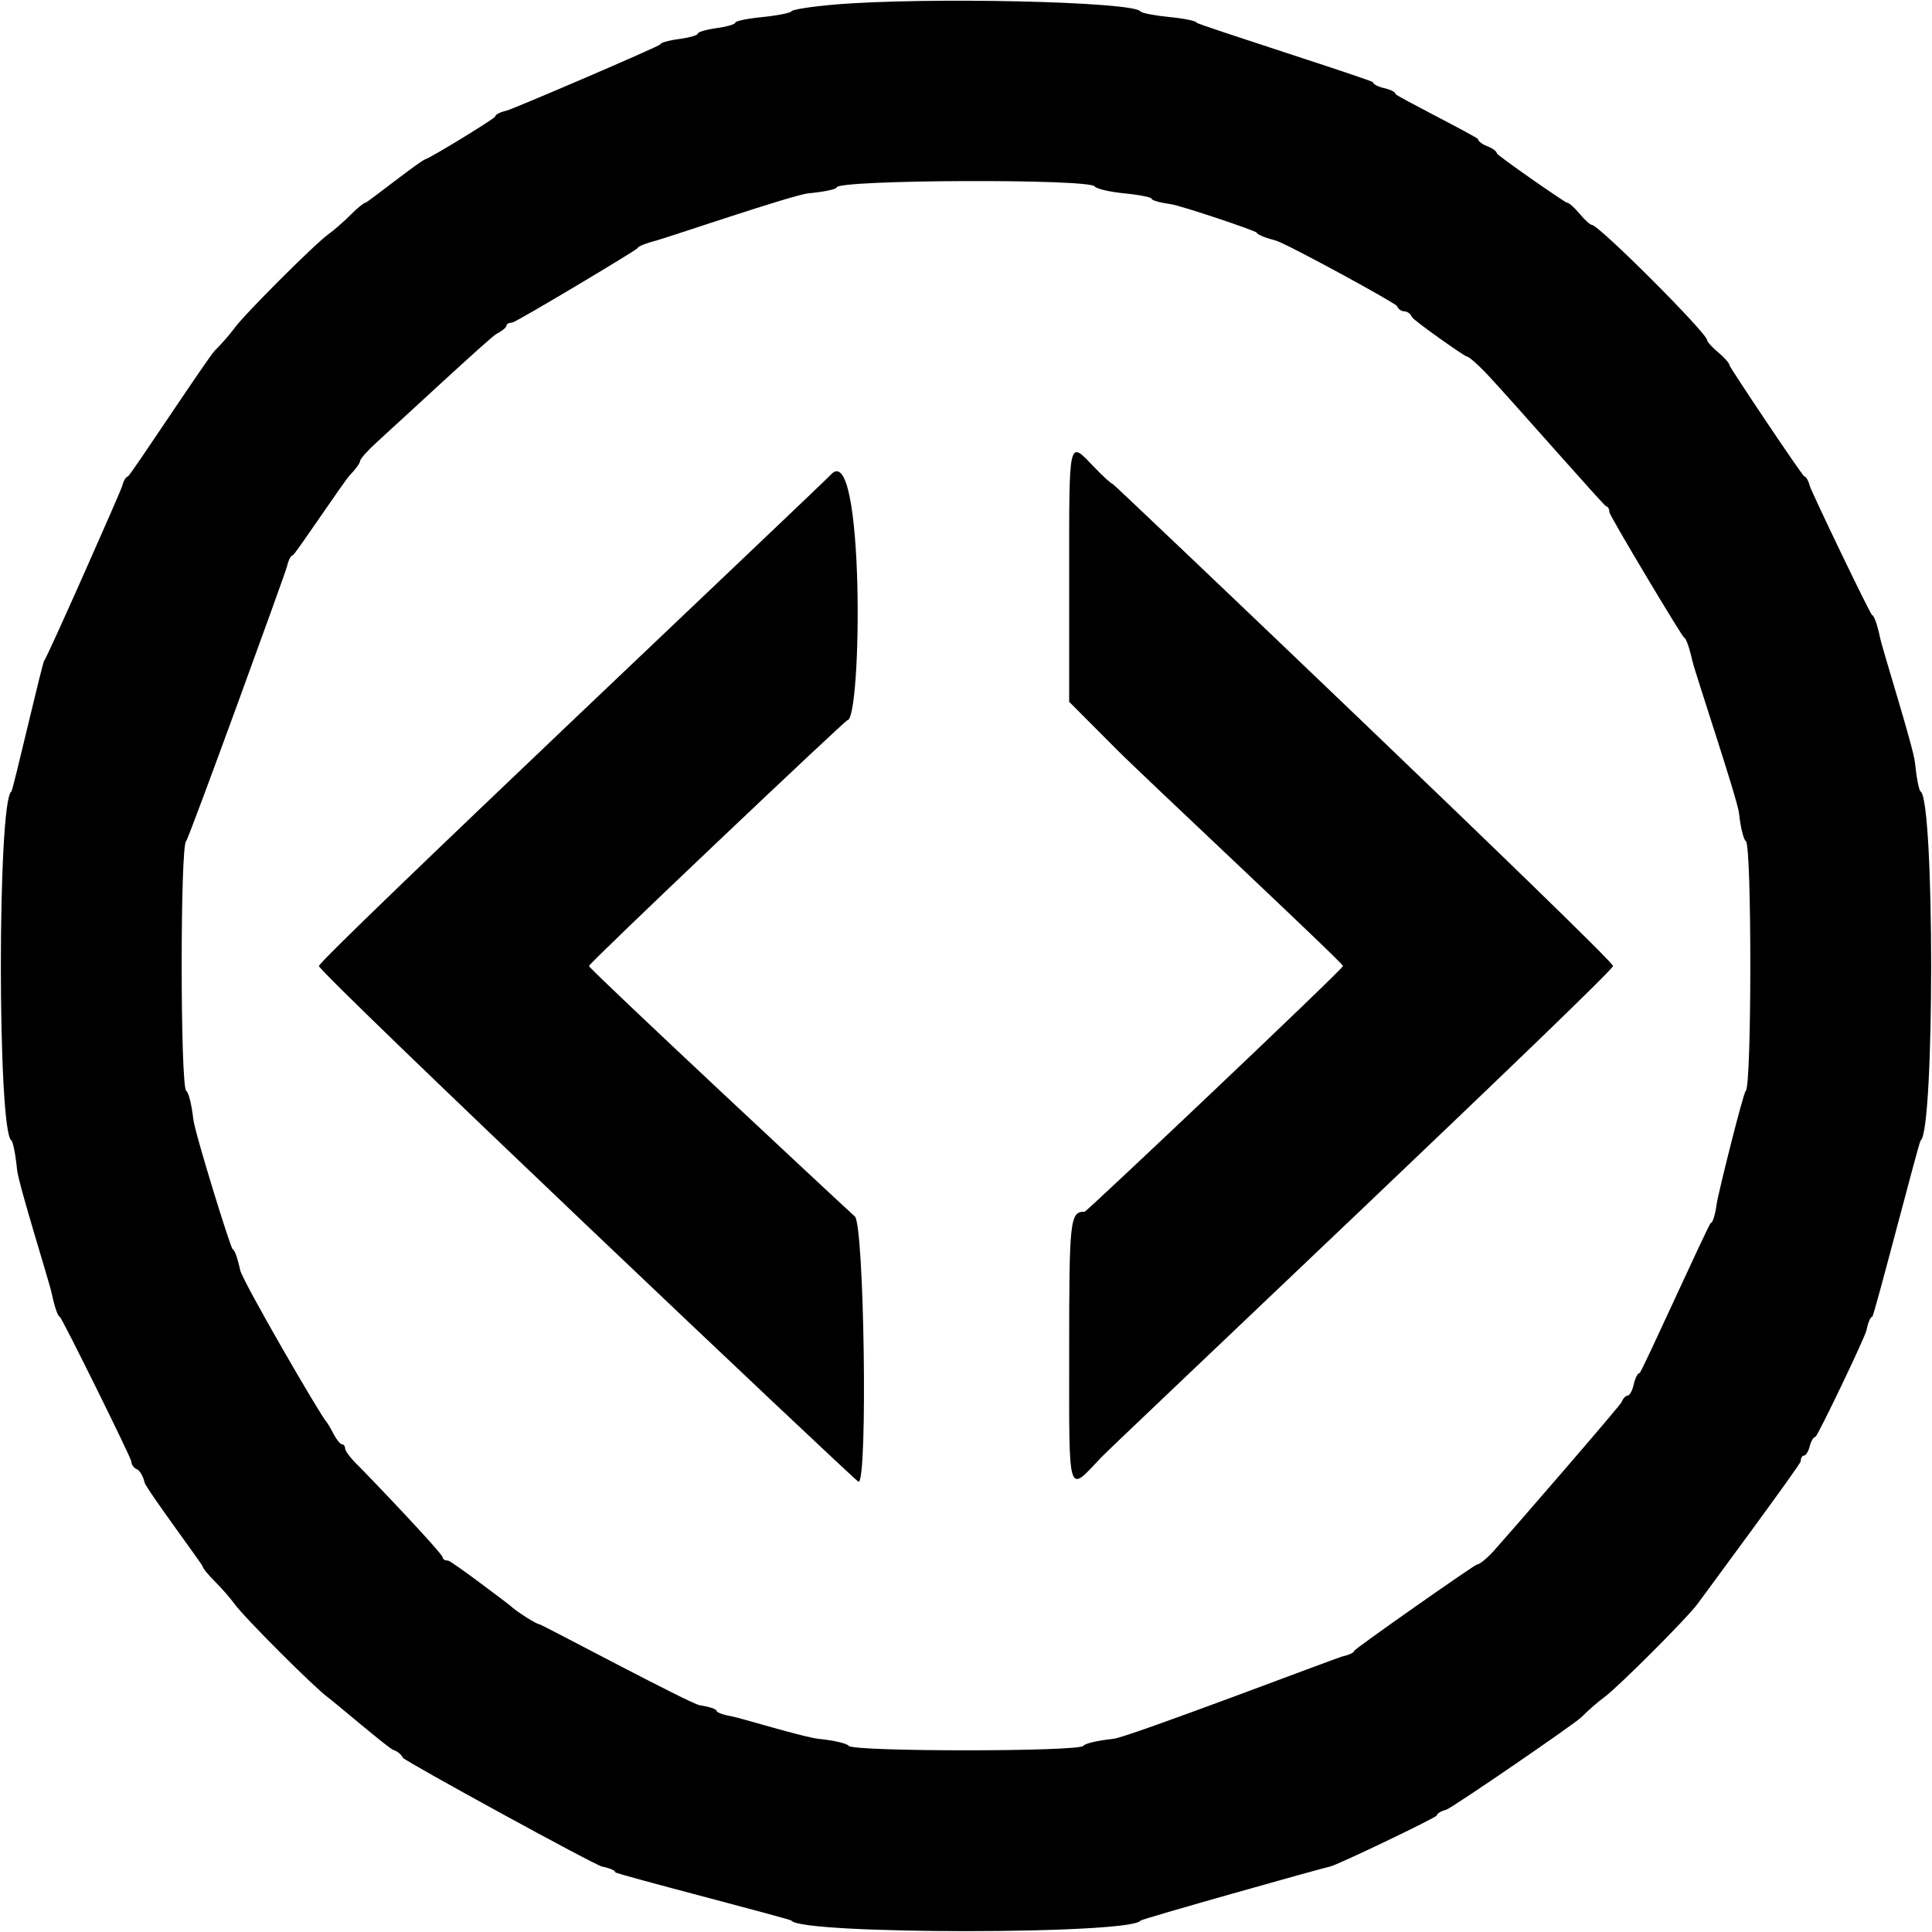 <svg width="100%" height="100%" viewBox="0 0 515 515" version="1.1" xmlns="http://www.w3.org/2000/svg" style="fill-rule:evenodd;clip-rule:evenodd;stroke-linejoin:round;stroke-miterlimit:2;">
    <g>
        <path d="M222.514,1.214C216.472,1.727 211.294,2.525 211.007,2.988C210.721,3.452 207.227,4.152 203.243,4.545C199.259,4.937 196,5.608 196,6.035C196,6.463 193.75,7.122 191,7.5C188.25,7.878 186,8.537 186,8.965C186,9.393 183.75,10.041 181,10.406C178.25,10.77 176,11.413 176,11.834C176,12.255 136.65,29.138 135,29.5C133.35,29.862 132,30.565 132,31.06C132,31.556 114.763,42.094 113.428,42.429C112.092,42.764 97.918,54 97.486,54C97.055,54 95.249,55.462 93.472,57.25C91.696,59.038 88.991,61.4 87.462,62.5C83.854,65.095 65.095,83.854 62.5,87.462C61.4,88.991 59.037,91.696 57.25,93.472C55.462,95.249 34.599,127 34.108,127C33.618,127 32.934,128.125 32.589,129.5C32.244,130.875 12.255,176 11.834,176C11.413,176 3.471,210.714 3.031,210.993C-0.706,213.36 -0.706,301.64 3.031,304.007C3.471,304.286 4.152,307.773 4.545,311.757C4.937,315.741 13.158,341.7 13.839,345C14.521,348.3 15.461,351 15.928,351C16.395,351 35,388.689 35,389.531C35,390.374 35.648,391.311 36.439,391.615C37.23,391.919 38.173,393.51 38.533,395.151C38.894,396.792 54,417.082 54,417.514C54,417.945 55.462,419.751 57.25,421.528C59.038,423.304 61.4,426.009 62.5,427.538C65.095,431.146 83.854,449.905 87.462,452.5C88.991,453.6 103.616,466.061 104.751,466.421C105.887,466.781 107.068,467.734 107.376,468.538C107.685,469.342 158.575,497.205 160.5,497.566C162.425,497.927 164,498.605 164,499.072C164,499.539 210.714,511.529 210.993,511.969C213.36,515.706 301.64,515.706 304.007,511.969C304.286,511.529 352.575,497.927 354.5,497.566C356.425,497.205 383,484.435 383,483.94C383,483.444 384.125,482.756 385.5,482.411C386.875,482.066 419.751,459.538 421.528,457.75C423.304,455.963 426.009,453.6 427.538,452.5C431.146,449.905 449.905,431.146 452.5,427.538C453.6,426.009 480,390.374 480,389.531C480,388.689 480.401,388 480.892,388C481.382,388 482.066,386.875 482.411,385.5C482.756,384.125 483.444,383 483.94,383C484.435,383 497.205,356.425 497.566,354.5C497.927,352.575 498.605,351 499.072,351C499.539,351 511.529,304.286 511.969,304.007C515.706,301.64 515.706,213.36 511.969,210.993C511.529,210.714 510.848,207.227 510.455,203.243C510.063,199.259 501.842,173.3 501.161,170C500.479,166.7 499.539,164 499.072,164C498.605,164 482.756,130.875 482.411,129.5C482.066,128.125 481.418,127 480.971,127C480.524,127 461,97.851 461,97.338C461,96.826 459.669,95.302 458.042,93.953C456.416,92.604 455.066,91.113 455.042,90.641C454.948,88.718 426.282,60.052 424.359,59.958C423.887,59.934 422.396,58.584 421.047,56.958C419.698,55.331 418.174,54 417.662,54C417.149,54 399,41.371 399,40.867C399,40.363 397.875,39.523 396.5,39C395.125,38.477 394,37.624 394,37.104C394,36.584 372,25.556 372,25.06C372,24.565 370.65,23.862 369,23.5C367.35,23.138 366,22.432 366,21.932C366,21.433 319,6.497 319,6.057C319,5.618 315.741,4.937 311.757,4.545C307.773,4.152 304.286,3.477 304.007,3.044C302.311,0.409 246.726,-0.839 222.514,1.214M291.813,49.698C292.198,50.321 295.773,51.152 299.757,51.545C303.741,51.937 307,52.592 307,53C307,53.408 309.25,54.041 312,54.406C314.75,54.77 335,61.584 335,62.021C335,62.458 337.25,63.392 340,64.097C342.75,64.801 372.099,80.815 372.396,81.59C372.694,82.366 373.578,83 374.362,83C375.145,83 376.045,83.675 376.362,84.5C376.678,85.325 390.37,95 390.94,95C391.509,95 394.118,97.3 396.738,100.11C403.462,107.326 427.712,135 428.169,135C428.626,135 429,135.689 429,136.531C429,137.374 448.517,170 448.955,170C449.392,170 450.349,172.7 451.081,176C451.814,179.3 463.161,213.037 463.553,216.75C463.945,220.463 464.768,223.821 465.383,224.214C466.985,225.237 466.957,289.789 465.354,290.786C464.724,291.179 457.959,318.25 457.594,321C457.23,323.75 456.532,326 456.045,326C455.558,326 437.556,366 437.06,366C436.565,366 435.862,367.35 435.5,369C435.138,370.65 434.413,372 433.889,372C433.366,372 432.639,372.778 432.274,373.728C431.909,374.678 402.408,408.719 398.226,413.364C396.425,415.364 394.4,417.019 393.726,417.042C393.052,417.066 361,439.582 361,440.029C361,440.476 359.65,441.138 358,441.5C356.35,441.862 300.738,463.122 296.75,463.518C292.762,463.915 289.179,464.748 288.786,465.37C287.778,466.968 227.222,466.968 226.214,465.37C225.821,464.748 222.238,463.915 218.25,463.518C214.262,463.122 197.2,457.872 195,457.5C192.8,457.128 191,456.465 191,456.026C191,455.586 188.975,454.923 186.5,454.552C184.025,454.181 144.366,433 143.853,433C143.041,433 137.411,429.414 136,427.998C135.725,427.723 120.25,416 119.452,416C118.653,416 118,415.621 118,415.157C118,414.057 97.425,392.567 95.5,390.697C93.575,388.828 92,386.781 92,386.149C92,385.517 91.626,385 91.169,385C90.712,385 89.7,383.762 88.921,382.25C88.141,380.738 87.277,379.275 87.002,379C85.586,377.589 64.628,341.525 64,338.5C63.372,335.475 62.48,333 62.017,333C61.554,333 51.909,301.962 51.513,298.25C51.116,294.538 50.276,291.179 49.646,290.786C48.043,289.789 48.015,225.237 49.617,224.214C50.232,223.821 76.138,152.65 76.5,151C76.862,149.35 77.565,148 78.06,148C78.556,148 91.737,128.228 93.25,126.673C94.763,125.118 96,123.404 96,122.865C96,122.325 98.088,119.997 100.64,117.692C106.016,112.835 130.738,89.84 132.25,89.067C133.762,88.294 135,87.288 135,86.831C135,86.374 135.689,86 136.531,86C137.374,86 170,66.512 170,66.11C170,65.707 172.25,64.801 175,64.097C177.75,63.392 211.375,51.919 215.5,51.532C219.625,51.146 223,50.441 223,49.967C223,47.878 290.525,47.614 291.813,49.698M221.5,126.487C218.2,130.049 85.014,255.7 85.014,257.5C85.014,259.311 228.234,395 228.861,395C231.344,395 230.369,326.28 227.857,324.24C226.679,323.283 157,258.287 157,257.5C157,256.722 225.319,192 225.865,192C229.788,192 230.498,116.775 221.5,126.487M285,153.536L285,187.071L297.923,200.036C305.03,207.166 358,256.687 358,257.5C358,258.313 289.67,323 289.128,323C285.213,323 285,324.938 285,360.571C285,399.794 284.472,398.068 293.536,388.5C296.923,384.925 429.973,259.276 429.973,257.5C429.973,255.716 296.96,129 296.607,129C296.255,129 294.026,126.975 291.655,124.5C284.754,117.298 285,116.223 285,153.536"/>
    </g>
</svg>
